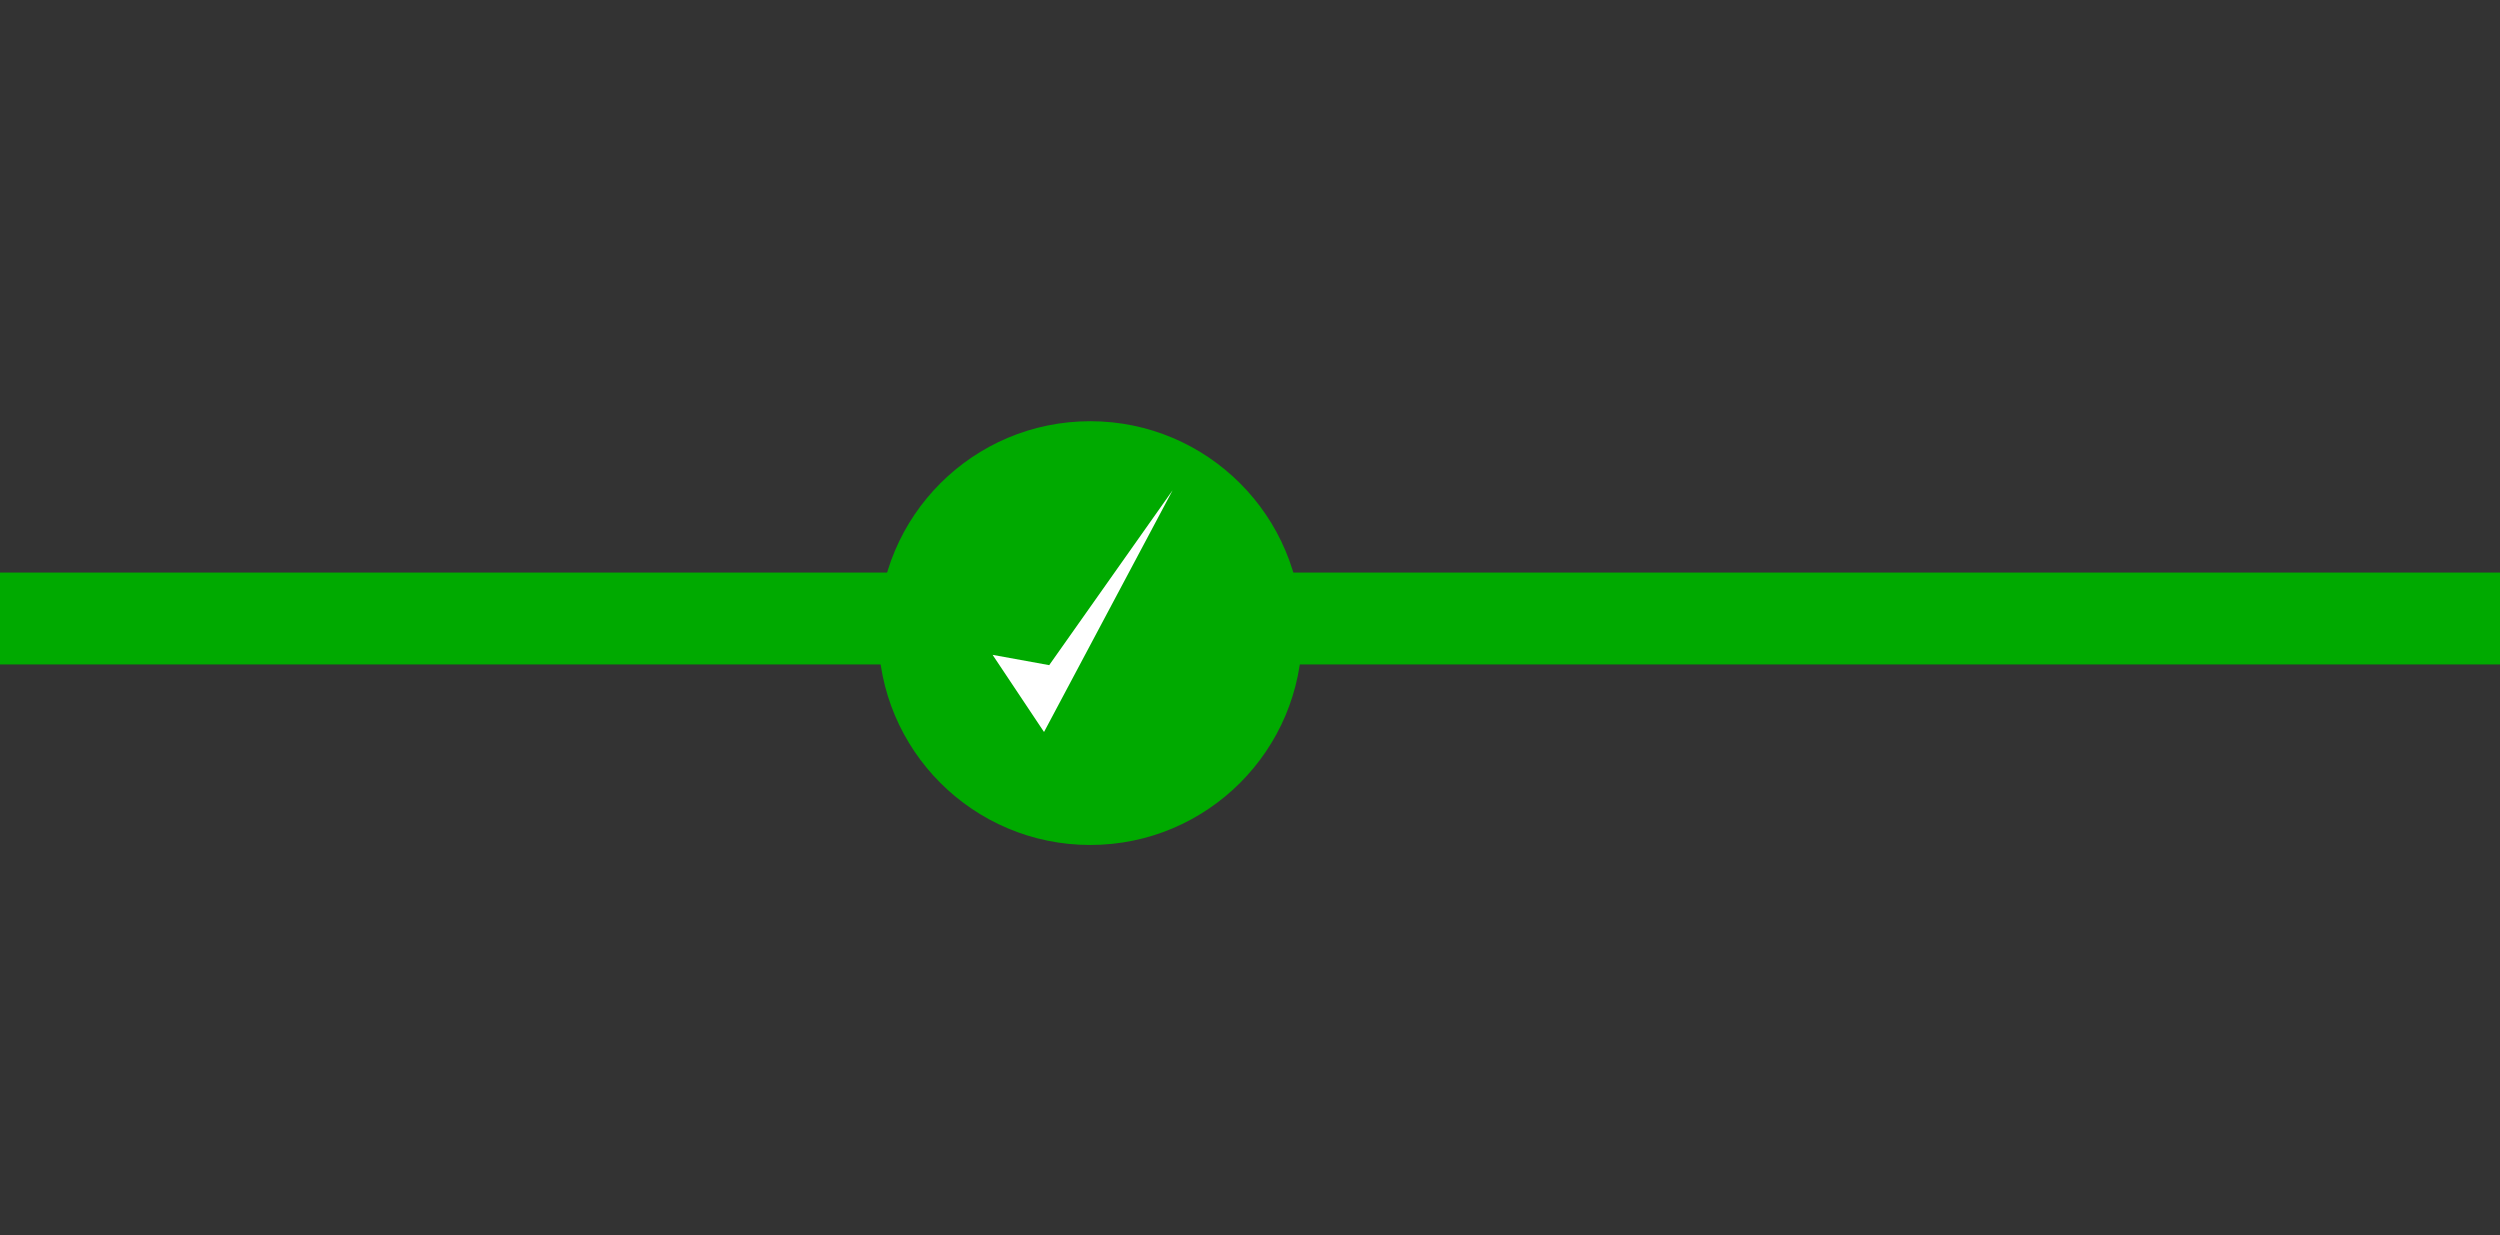 <?xml version="1.0" encoding="UTF-8" standalone="no"?>
<!-- Created with Inkscape (http://www.inkscape.org/) -->

<svg
   width="53.191mm"
   height="26.278mm"
   viewBox="0 0 53.191 26.278"
   version="1.1"
   id="svg1"
   inkscape:version="1.3.2 (091e20e, 2023-11-25, custom)"
   sodipodi:docname="diagnostico_finalizado.svg"
   xml:space="preserve"
   xmlns:inkscape="http://www.inkscape.org/namespaces/inkscape"
   xmlns:sodipodi="http://sodipodi.sourceforge.net/DTD/sodipodi-0.dtd"
   xmlns="http://www.w3.org/2000/svg"
   xmlns:svg="http://www.w3.org/2000/svg"
   xmlns:rdf="http://www.w3.org/1999/02/22-rdf-syntax-ns#"
   xmlns:cc="http://creativecommons.org/ns#"
   xmlns:dc="http://purl.org/dc/elements/1.1/"><rect x="0" y="0" width="53.191" height="26.278" fill="#333333" stroke="none"/><defs
     id="defs1" /><sodipodi:namedview
     id="base"
     pagecolor="#ffffff"
     bordercolor="#000000"
     borderopacity="0.3"
     inkscape:pageopacity="0.0"
     inkscape:pageshadow="2"
     inkscape:zoom="2.4178983"
     inkscape:cx="218.16468"
     inkscape:cy="105.2567"
     inkscape:document-units="mm"
     inkscape:showpageshadow="2"
     inkscape:pagecheckerboard="0"
     inkscape:deskcolor="#d1d1d1"
     inkscape:window-width="1920"
     inkscape:window-height="991"
     inkscape:window-x="-9"
     inkscape:window-y="-9"
     inkscape:window-maximized="1"
     inkscape:current-layer="svg1"><inkscape:page
       x="0"
       y="0"
       width="53.191"
       height="26.278"
       id="page1"
       margin="0 1.204 272.348 0"
       bleed="0" /><inkscape:page
       x="99.218"
       y="-25.422"
       width="68.421"
       height="0"
       id="page2"
       margin="0"
       bleed="0" /><inkscape:page
       x="53.182"
       y="13.678"
       width="0.875"
       height="0.109"
       id="page3"
       margin="0"
       bleed="0" /></sodipodi:namedview><circle
     style="fill:#00aa00;fill-opacity:1;stroke-width:0.144"
     id="path1"
     cx="23.196"
     cy="13.47"
     r="4.508" /><rect
     style="fill:#00aa00;fill-opacity:1;stroke-width:0.179"
     id="rect1"
     width="53.403"
     height="1.955"
     x="-0.119"
     y="12.182" /><path
     style="fill:#ffffff;fill-opacity:1;stroke-width:0.265"
     d="m 21.119,13.933 1.094,1.641 2.736,-5.143 -2.626,3.721 z"
     id="path4" /></svg>
